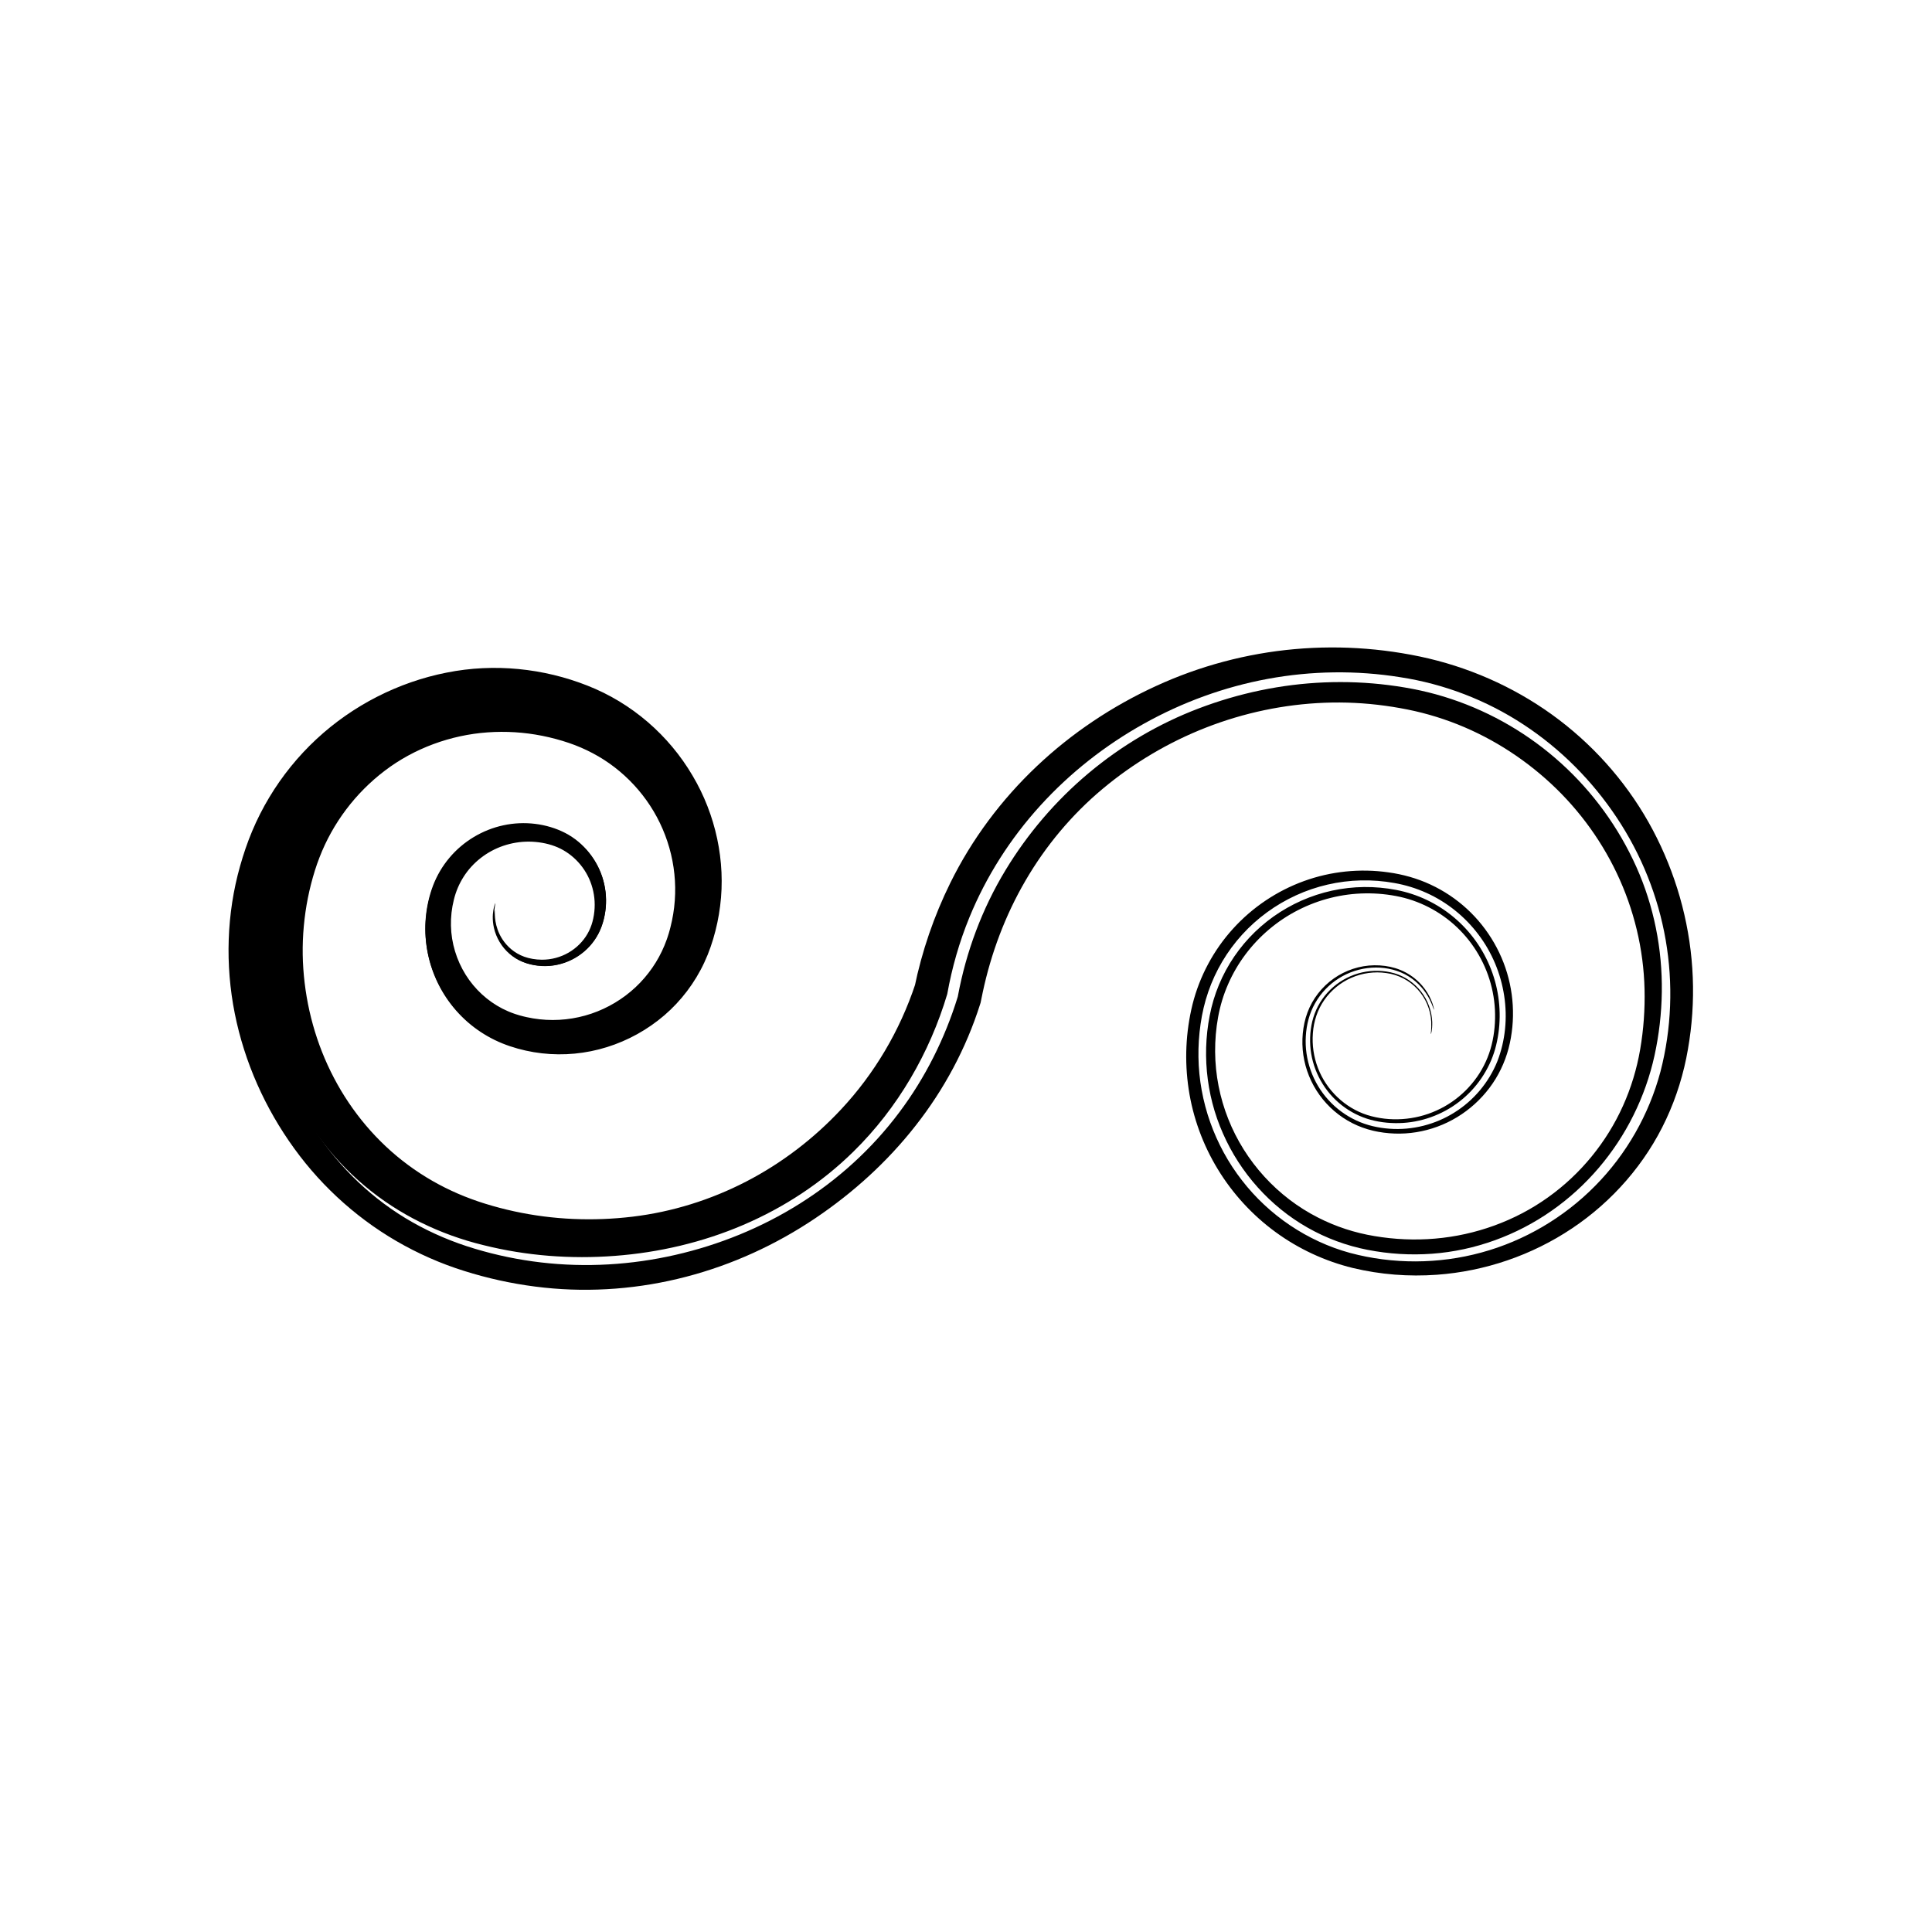 <?xml version="1.0" encoding="utf-8"?>
<!-- Generator: Adobe Illustrator 15.0.0, SVG Export Plug-In . SVG Version: 6.00 Build 0)  -->
<!DOCTYPE svg PUBLIC "-//W3C//DTD SVG 1.1//EN" "http://www.w3.org/Graphics/SVG/1.1/DTD/svg11.dtd">
<svg version="1.1" id="Layer_1" xmlns="http://www.w3.org/2000/svg" xmlns:xlink="http://www.w3.org/1999/xlink" x="0px" y="0px"
	 width="595.28px" height="595.28px" viewBox="0 0 595.28 595.28" enable-background="new 0 0 595.28 595.28" xml:space="preserve">
<g>
	<g>
		<g>
			<path d="M152.498,287.038c0.966,3.068,2.927,5.787,5.499,7.641c2.555,1.881,5.73,2.791,8.9,2.972
				c3.172,0.172,6.369-0.499,9.202-1.894c2.835-1.392,5.303-3.506,7.095-6.091c1.813-2.574,2.857-5.631,3.312-8.785
				c0.45-3.145,0.254-6.38-0.588-9.447c-1.651-6.149-5.93-11.553-11.592-14.519c-2.817-1.496-5.972-2.379-9.163-2.803
				c-3.194-0.411-6.453-0.298-9.611,0.339c-6.322,1.255-12.217,4.622-16.505,9.474c-2.154,2.415-3.898,5.196-5.168,8.186
				c-1.26,3.006-2.069,6.192-2.493,9.442c-0.846,6.496,0.071,13.235,2.617,19.341c2.531,6.1,6.714,11.565,12.046,15.615
				c2.663,2.025,5.601,3.706,8.716,4.972c3.112,1.262,6.386,2.147,9.704,2.71c6.646,1.117,13.545,0.825,20.104-0.868
				c6.563-1.678,12.78-4.727,18.158-8.891c5.365-4.13,9.884-9.476,13.124-15.566c1.633-3.058,2.906-6.25,3.896-9.579
				c0.985-3.299,1.706-6.689,2.131-10.125c1.757-13.76-1.347-28.138-8.497-40.18c-7.293-12.419-18.724-22.389-32.453-27.757
				c-13.367-5.27-28.577-6.945-43.352-3.977c-14.812,2.922-28.88,10.069-40.121,20.529c-5.615,5.23-10.52,11.276-14.494,17.909
				c-1.989,3.314-3.748,6.774-5.249,10.344c-1.513,3.577-2.731,7.231-3.755,10.859c-4.137,14.619-4.623,30.393-1.622,45.397
				c2.995,15.027,9.39,29.268,18.309,41.567c8.902,12.32,20.591,22.672,33.998,29.951c3.348,1.822,6.797,3.46,10.324,4.9
				c1.773,0.724,3.527,1.383,5.37,2.015c1.796,0.616,3.563,1.167,5.357,1.692c7.167,2.086,14.532,3.546,21.977,4.331
				c14.604,1.554,29.509,0.36,43.704-3.344c14.209-3.688,27.704-9.872,39.814-18.029c11.698-7.878,22.233-17.429,30.933-28.552
				c8.722-11.088,15.538-23.772,19.841-37.328l0.169-0.533l0.142-0.688l0.509-2.482c2.56-12.038,6.929-23.722,13.158-34.416
				c6.21-10.694,14.284-20.374,23.809-28.327c9.517-7.959,20.339-14.388,31.932-18.903c11.589-4.519,23.94-7.129,36.407-7.611
				c6.233-0.241,12.492,0.072,18.681,0.921c1.534,0.206,3.121,0.46,4.598,0.726l2.33,0.441l2.243,0.481
				c2.982,0.68,5.925,1.513,8.814,2.493c11.567,3.914,22.246,10.219,31.4,18.298c9.158,8.076,16.723,18.042,21.999,29.163
				c5.29,11.11,8.263,23.365,8.552,35.746c0.151,6.182-0.293,12.395-1.34,18.507c-1.026,5.995-2.796,11.864-5.305,17.431
				c-4.993,11.137-13.023,21.03-23.152,28.229c-10.099,7.222-22.283,11.613-34.728,12.671c-6.216,0.541-12.539,0.258-18.662-0.777
				c-6.146-1.013-11.944-2.92-17.4-5.699c-12.433-6.296-22.489-17.247-27.671-30.375c-2.605-6.547-4.003-13.605-4.052-20.728
				c-0.025-3.558,0.276-7.144,0.915-10.66c0.63-3.47,1.649-6.878,3.075-10.123c2.827-6.507,7.207-12.342,12.665-16.938
				c5.45-4.609,11.989-7.945,18.95-9.685c6.949-1.748,14.375-1.852,21.401-0.309c6.964,1.562,13.477,5.181,18.51,10.352
				c5.043,5.144,8.599,11.82,10.016,18.979c0.716,3.576,0.905,7.264,0.564,10.913c-0.332,3.65-1.183,7.229-2.704,10.522
				c-2.997,6.616-8.506,12.072-15.172,15.058c-6.624,3.024-14.443,3.56-21.356,1.384c-6.872-2.203-12.606-7.685-15.185-14.49
				c-1.306-3.39-1.845-7.076-1.559-10.715c0.258-3.653,1.401-7.189,3.492-10.188c2.065-2.994,4.989-5.403,8.344-6.875
				c3.351-1.477,7.132-2.001,10.777-1.471c3.652,0.474,7.102,2.243,9.607,4.967c2.515,2.705,4.061,6.315,4.246,10.035
				c0.102,2.418-0.197,3.726-0.114,3.813c0.014,0.077,0.483-1.087,0.418-3.737c-0.131-3.372-1.348-6.686-3.415-9.347
				c-2.055-2.673-4.959-4.674-8.183-5.641c-3.232-0.941-6.706-1.022-9.988-0.286c-3.284,0.734-6.374,2.301-8.914,4.502
				c-2.545,2.196-4.527,5.033-5.711,8.174c-1.183,3.143-1.565,6.563-1.361,9.908c0.422,6.715,3.662,13.174,8.744,17.555
				c2.529,2.198,5.5,3.882,8.68,4.92c3.181,1.033,6.561,1.442,9.901,1.374c6.697-0.145,13.301-2.51,18.575-6.597
				c5.297-4.061,9.232-9.834,11.06-16.228c1.787-6.409,1.848-13.304,0.254-19.763c-1.59-6.467-4.849-12.506-9.365-17.378
				c-4.506-4.882-10.262-8.583-16.561-10.635c-3.139-1.036-6.432-1.637-9.738-1.94c-3.31-0.3-6.646-0.264-9.943,0.11
				c-6.598,0.739-13.022,2.857-18.777,6.135c-5.761,3.272-10.841,7.72-14.825,12.987c-3.994,5.261-6.884,11.335-8.455,17.731
				c-3.102,12.859-1.81,26.72,3.553,38.776c5.3,12.078,14.515,22.442,26.023,28.98c5.736,3.278,12.035,5.606,18.518,6.868
				c6.548,1.278,13.23,1.694,19.854,1.205c13.255-0.957,26.095-5.695,36.838-13.228c10.777-7.516,19.457-17.775,25.243-29.44
				c2.898-5.832,5.084-12.02,6.487-18.397c1.395-6.41,2.166-13.002,2.249-19.593c0.188-13.185-2.436-26.477-7.856-38.549
				c-5.401-12.068-13.317-22.981-23.087-31.843c-9.759-8.874-21.365-15.683-33.876-19.856c-3.127-1.047-6.312-1.924-9.533-2.63
				c-1.617-0.356-3.216-0.657-4.882-0.941c-1.61-0.276-3.27-0.518-4.909-0.725c-6.58-0.835-13.226-1.109-19.84-0.834
				c-13.233,0.544-26.327,3.31-38.666,8.004c-12.34,4.684-23.878,11.486-33.985,19.972c-10.114,8.481-18.793,18.643-25.611,29.92
				c-7.183,11.857-12.107,25.084-14.639,38.731l-0.034,0.183l-0.07,0.228c-3.92,12.692-9.961,24.78-17.939,35.41
				c-8.392,11.227-18.905,20.767-30.681,28.158c-11.779,7.406-24.796,12.7-38.315,15.783c-13.516,3.097-27.597,3.947-41.42,2.325
				c-6.91-0.807-13.749-2.222-20.402-4.226c-6.679-1.988-13.168-4.73-19.226-8.169c-12.145-6.878-22.334-16.721-29.87-28.084
				c-7.563-11.378-12.542-24.234-14.982-37.55c-2.459-13.325-1.96-27.146,1.44-40.188c1.682-6.527,4.083-12.853,7.37-18.702
				c3.27-5.852,7.346-11.236,12.073-15.945c9.441-9.437,21.448-16.198,34.308-19.372c12.853-3.215,26.522-2.777,39.046,1.193
				c7.172,2.218,13.873,5.78,19.652,10.503c5.781,4.712,10.621,10.561,14.166,17.104c3.551,6.538,5.806,13.766,6.572,21.13
				c0.778,7.363,0.057,14.852-2.074,21.89c-2.06,6.988-5.763,13.357-10.777,18.493c-4.994,5.141-11.243,9.006-18,11.21
				c-6.756,2.214-14.011,2.744-20.958,1.551c-1.736-0.301-3.454-0.704-5.143-1.205c-0.843-0.252-1.682-0.523-2.511-0.834
				c-0.747-0.273-1.583-0.623-2.349-0.975c-3.119-1.43-6.005-3.33-8.54-5.617c-4.861-4.367-8.392-10.143-10.101-16.39
				c-1.731-6.247-1.609-12.939,0.324-19.114c1.834-5.99,5.839-11.225,11.17-14.556c5.309-3.351,11.835-4.75,18.107-3.792
				c1.556,0.233,3.177,0.62,4.615,1.117c1.457,0.509,2.858,1.177,4.17,1.997c2.62,1.644,4.895,3.888,6.576,6.551
				c1.686,2.658,2.784,5.719,3.147,8.892c0.372,3.149,0.008,6.499-1.051,9.49c-1.068,2.962-3.013,5.63-5.579,7.591
				c-2.554,1.971-5.714,3.229-9.01,3.513c-3.277,0.267-6.772-0.326-9.603-2.007c-2.857-1.681-5.125-4.467-6.205-7.732
				c-0.878-2.671-0.837-4.87-0.709-6.289c0.143-1.432,0.345-2.144,0.279-2.156c-0.037-0.009-0.345,0.678-0.602,2.143
				C151.78,281.888,151.616,284.191,152.498,287.038z"/>
		</g>
		<g>
			<path d="M166.998,297.602c6.407,0.33,12.76-2.906,16.264-8.147c0.884-1.295,1.602-2.721,2.124-4.186
				c0.531-1.502,0.901-3.055,1.116-4.629c0.433-3.148,0.209-6.382-0.645-9.449c-1.683-6.146-5.982-11.562-11.7-14.54
				c-5.725-2.94-12.622-3.751-19.031-2.369c-6.442,1.372-12.411,4.95-16.661,10.026c-2.134,2.528-3.831,5.426-5.025,8.521
				c-1.173,3.104-1.924,6.39-2.237,9.708c-0.635,6.643,0.555,13.461,3.398,19.532c2.824,6.078,7.292,11.406,12.838,15.23
				c5.532,3.882,12.174,6.019,18.89,6.811c6.737,0.792,13.651,0.063,20.102-2.057c6.454-2.117,12.439-5.625,17.443-10.197
				c5.008-4.57,9.028-10.198,11.736-16.398c5.315-12.427,6.119-26.745,2.277-39.811c-3.779-13.08-12.177-24.859-23.52-32.636
				c-22.832-15.387-54.65-15.348-78.271-0.743c-11.861,7.208-21.504,17.916-27.561,30.293c-3.067,6.179-5.165,12.781-6.595,19.461
				c-1.437,6.692-2.16,13.524-2.192,20.356c-0.069,13.659,2.618,27.378,8.133,39.993c5.491,12.604,13.84,24.079,24.436,32.979
				c10.575,8.934,23.344,15.075,36.618,18.292c13.261,3.325,26.984,4.347,40.518,3.313c13.535-1.02,26.963-4.139,39.527-9.518
				c12.556-5.358,24.224-13.003,33.989-22.619c13.648-13.392,23.477-30.386,28.891-48.523l0.007-0.024l0.002-0.014
				c1.437-8.062,3.705-15.993,6.819-23.59c5.173-12.638,12.644-24.325,21.82-34.416c9.173-10.103,20.03-18.622,31.915-25.25
				c11.881-6.634,24.836-11.371,38.252-13.838c13.408-2.476,27.269-2.674,40.773-0.502c13.526,2.063,26.597,7.101,38.004,14.608
				c11.428,7.489,21.202,17.364,28.72,28.689c7.532,11.326,12.726,24.222,15.047,37.653c2.331,13.421,1.828,27.367-1.604,40.579
				c-3.515,13.189-10.48,25.446-20.108,35.178c-9.596,9.751-21.814,16.967-35.093,20.564c-13.157,3.589-27.259,3.64-40.428,0.118
				c-13.173-3.597-25.027-11.62-33.332-22.383c-8.384-10.763-13.192-24.259-13.391-37.914c-0.058-3.41,0.162-6.825,0.65-10.201
				c0.479-3.363,1.255-6.739,2.377-9.97c2.231-6.481,5.796-12.509,10.421-17.586c4.623-5.09,10.299-9.239,16.572-12.111
				c6.271-2.878,13.14-4.46,20.042-4.615c3.451-0.08,6.907,0.192,10.303,0.803c3.403,0.598,6.75,1.624,9.904,3.051
				c6.319,2.848,11.873,7.33,16.017,12.854c8.346,11.014,10.82,26.155,5.783,39.096c-2.592,6.42-7.261,11.992-13.168,15.684
				c-5.885,3.721-13.003,5.544-20.026,5.023c-3.49-0.251-7.008-1.026-10.25-2.548c-3.236-1.498-6.169-3.657-8.569-6.301
				c-4.832-5.267-7.424-12.524-6.978-19.647c0.199-3.544,1.094-7.114,2.892-10.232c1.769-3.118,4.322-5.768,7.343-7.649
				c6.023-3.779,13.94-4.456,20.299-1.211c3.403,1.782,5.6,4.358,6.875,6.436c1.284,2.103,1.757,3.721,1.978,4.276
				c0.188,0.572,0.212,0.091-0.333-1.624c-0.286-0.851-0.751-2.003-1.589-3.374c-0.84-1.36-2.066-2.949-3.926-4.45
				c-1.74-1.402-3.754-2.471-5.896-3.135c-2.161-0.659-4.34-0.927-6.563-0.902c-4.43,0.06-8.835,1.506-12.472,4.077
				c-3.646,2.556-6.521,6.24-8.094,10.453c-0.799,2.115-1.242,4.318-1.45,6.506c-0.211,2.203-0.148,4.438,0.173,6.637
				c0.642,4.4,2.367,8.647,4.98,12.281c2.606,3.638,6.108,6.661,10.143,8.701c2.014,1.026,4.159,1.799,6.361,2.319l0.852,0.185
				l0.762,0.148c0.575,0.103,1.136,0.189,1.681,0.263c1.104,0.145,2.216,0.237,3.331,0.276c4.462,0.162,8.973-0.565,13.188-2.122
				c8.442-3.08,15.644-9.54,19.581-17.737c0.991-2.041,1.779-4.183,2.359-6.377c0.289-1.071,0.533-2.268,0.71-3.267
				c0.203-1.16,0.34-2.23,0.453-3.352c0.429-4.446,0.165-8.972-0.787-13.354c-1.883-8.776-6.569-16.932-13.22-23.03
				c-3.322-3.051-7.125-5.592-11.232-7.492c-4.081-1.908-8.566-3.146-12.936-3.744c-8.726-1.263-17.783-0.329-26.088,2.702
				c-8.309,3.02-15.858,8.095-21.808,14.667c-5.963,6.558-10.287,14.628-12.462,23.254c-2.114,8.574-2.514,17.449-1.201,26.181
				c1.309,8.707,4.393,17.146,8.979,24.666c4.579,7.526,10.652,14.141,17.771,19.343c7.112,5.211,15.271,8.986,23.821,11.081
				c8.526,2.044,17.225,2.711,25.92,2.085c14.746-1.062,29.24-5.984,41.629-14.286c12.395-8.265,22.664-19.971,29.017-33.662
				c3.184-6.811,5.432-14.149,6.688-21.482c1.29-7.323,1.797-14.771,1.498-22.208c-0.582-14.874-4.414-29.601-11.053-42.938
				c-6.621-13.353-16.219-25.241-27.862-34.609c-11.634-9.39-25.315-16.209-39.757-20.018c-1.806-0.479-3.623-0.909-5.449-1.292
				l-2.682-0.531c-0.938-0.176-1.856-0.337-2.757-0.486c-3.634-0.599-7.294-1.055-10.971-1.347
				c-7.354-0.596-14.767-0.562-22.13,0.096c-14.729,1.31-29.249,5.172-42.721,11.365c-13.471,6.18-25.979,14.521-36.798,24.771
				c-10.819,10.236-19.933,22.402-26.57,35.867c-5.048,10.227-8.779,21.116-11.071,32.294l0.283-1.113
				c-4.769,14.399-12.615,27.659-22.885,38.637c-8.391,9.003-18.307,16.573-29.228,22.224c-10.918,5.645-22.829,9.368-34.989,10.822
				c-12.152,1.46-24.52,0.965-36.491-1.643c-2.991-0.651-5.958-1.426-8.888-2.336l-1.081-0.341l-1.095-0.362
				c-0.644-0.216-1.391-0.48-2.076-0.733c-1.398-0.514-2.782-1.063-4.148-1.652c-5.464-2.358-10.653-5.329-15.42-8.864
				c-9.555-7.053-17.355-16.364-22.823-26.802c-5.494-10.443-8.644-21.986-9.451-33.635c-0.406-5.829-0.171-11.695,0.661-17.484
				c0.416-2.895,0.986-5.771,1.715-8.614c0.362-1.417,0.769-2.844,1.202-4.227c0.425-1.356,0.889-2.662,1.403-3.986
				c4.052-10.526,11.069-19.861,20.104-26.716c9.134-6.956,20.347-11.009,31.643-11.823c5.655-0.406,11.342-0.051,16.89,1.058
				c2.771,0.549,5.524,1.29,8.203,2.193c2.471,0.835,4.997,1.922,7.349,3.17c9.47,4.986,17.255,13.326,21.556,23.382
				c2.163,5.01,3.447,10.41,3.773,15.88c0.164,2.735,0.085,5.489-0.238,8.222c-0.162,1.366-0.382,2.728-0.666,4.08
				c-0.141,0.676-0.296,1.35-0.467,2.021l-0.266,1.004l-0.254,0.894l-0.363,1.143c-0.098,0.273-0.155,0.49-0.278,0.814
				c-0.22,0.613-0.451,1.223-0.704,1.823c-0.5,1.202-1.063,2.378-1.686,3.522c-1.243,2.291-2.743,4.446-4.455,6.438
				c-3.417,3.988-7.754,7.266-12.612,9.516c-4.854,2.266-10.233,3.456-15.649,3.46c-2.709,0-5.429-0.297-8.105-0.893l-1.001-0.236
				l-0.498-0.133l-0.249-0.065l-0.125-0.033l-0.063-0.017l-0.031-0.008l-0.016-0.005c-0.03-0.009,0.209,0.068,0.099,0.033
				l-1.12-0.34l-0.385-0.12l-0.454-0.157c-1.219-0.419-2.399-0.938-3.549-1.518c-4.586-2.35-8.556-5.99-11.348-10.469
				c-2.789-4.473-4.417-9.733-4.526-15.095c-0.066-2.681,0.241-5.383,0.904-8.03c0.629-2.558,1.623-4.884,3.014-7.066
				c2.757-4.341,7.118-7.789,12.183-9.508c2.527-0.862,5.211-1.314,7.922-1.301c2.703,0.019,5.498,0.485,7.939,1.395
				c4.871,1.799,9.019,5.832,10.998,10.954c0.991,2.549,1.454,5.332,1.306,8.126c-0.068,1.398-0.285,2.797-0.652,4.18
				c-0.334,1.277-0.861,2.562-1.539,3.74c-1.358,2.371-3.396,4.399-5.852,5.817c-2.454,1.417-5.326,2.197-8.248,2.171
				c-1.922-0.014-3.81-0.357-5.354-0.906c-1.57-0.561-2.926-1.385-4.043-2.32c-2.247-1.883-3.516-4.144-4.188-6.024
				c-0.673-1.901-0.81-3.448-0.861-4.458c-0.041-1.017-0.008-1.52-0.072-1.499c-0.054,0.021-0.202,0.567-0.278,1.654
				c-0.066,1.081-0.044,2.729,0.55,4.794c0.596,2.042,1.819,4.537,4.174,6.7c1.171,1.073,2.621,2.043,4.333,2.737
				C162.889,297.053,164.888,297.501,166.998,297.602z"/>
		</g>
	</g>
</g>
</svg>
